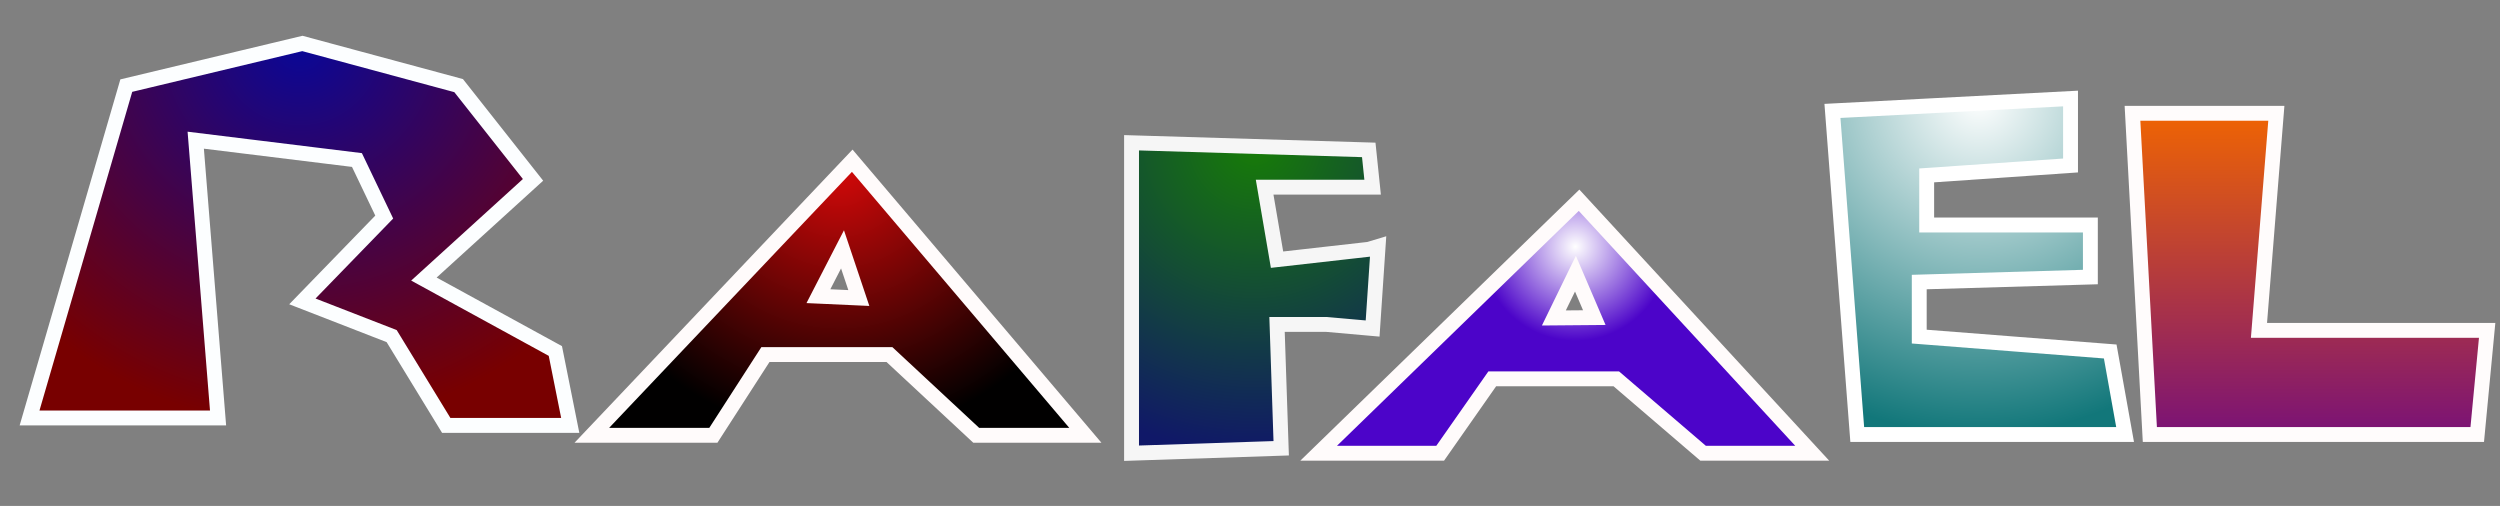 <?xml version="1.0" encoding="UTF-8" standalone="no"?>
<!DOCTYPE svg PUBLIC "-//W3C//DTD SVG 1.1//EN" "http://www.w3.org/Graphics/SVG/1.1/DTD/svg11.dtd">
<svg version="1.1" xmlns="http://www.w3.org/2000/svg" xmlns:xlink="http://www.w3.org/1999/xlink" preserveAspectRatio="xMidYMid meet" viewBox="0 0 504 102" width="504" height="102"><rect x="0" y="0" width="504" height="102" fill="#808080" stroke="none"/><defs><path d="M5.96 84.26L25.46 17.26L60.96 8.76L92.46 17.26L107.46 36.26L85.46 56.26L111.96 70.76L114.96 85.76L89.96 85.76L78.96 67.76L60.96 60.76L77.46 43.76L71.96 32.26L39.46 28.26L43.96 84.26L5.96 84.26Z" id="a3CJhR8fR"></path><radialGradient id="gradientbuABfDd8i" gradientUnits="userSpaceOnUse" cx="60.46" cy="8.76" r="77"><stop style="stop-color: #090798;stop-opacity: 1" offset="0%"></stop><stop style="stop-color: #780000;stop-opacity: 1" offset="100%"></stop></radialGradient><path d="M258.29 90.37L257.45 65.41L267.45 65.41L276.72 66.23L277.83 49.69L275.94 50.26L257.45 52.35L254.95 37.73L276.72 37.73L275.94 30.22L228.12 28.78C228.12 45.84 228.12 57.21 228.12 62.9C228.12 68.58 228.12 68.58 228.12 62.9C228.12 63.84 228.12 64.51 228.12 64.9C228.12 64.9 228.12 64.9 228.12 64.9C228.12 65.29 228.12 65.4 228.12 65.23C228.12 65.58 228.12 65.92 228.12 66.23C228.12 66.72 228.12 67.16 228.12 67.57C228.12 68.61 228.12 69.39 228.12 69.9C228.12 70.73 228.12 70.84 228.12 70.23L228.12 91.37L258.29 90.37Z" id="eC2GBvFw3"></path><radialGradient id="gradientjqRJF6YVT" gradientUnits="userSpaceOnUse" cx="252.97" cy="28.78" r="62.59"><stop style="stop-color: #177d06;stop-opacity: 1" offset="0%"></stop><stop style="stop-color: #101868;stop-opacity: 1" offset="100%"></stop></radialGradient><path d="M417.42 19.86L417.42 33.36L388.42 35.36L388.42 45.36L421.42 45.36L421.42 55.85L386.92 56.86L386.92 67.86L425.42 70.86L428.42 87.6L374.42 87.6L369.42 22.36L417.42 19.86Z" id="a1k7dAPmRM"></path><radialGradient id="gradienteazdOo2qk" gradientUnits="userSpaceOnUse" cx="398.92" cy="19.86" r="67.74"><stop style="stop-color: #ffffff;stop-opacity: 1" offset="0%"></stop><stop style="stop-color: #12777a;stop-opacity: 1" offset="100%"></stop></radialGradient><path d="M458.91 22.84L455.41 66.6L501.41 66.6L499.41 87.6L433.41 87.6L429.91 22.84L458.91 22.84Z" id="a29NQVm1yp"></path><linearGradient id="gradienta2QYKMwlr1" gradientUnits="userSpaceOnUse" x1="465.66" y1="22.84" x2="465.66" y2="87.6"><stop style="stop-color: #ef6403;stop-opacity: 1" offset="0%"></stop><stop style="stop-color: #7a1276;stop-opacity: 1" offset="100%"></stop></linearGradient><path d="M196.81 87.76L179.31 71.48L154.31 71.48L143.81 87.76L119.31 87.76L171.81 32.4L218.81 87.76L196.81 87.76ZM173.14 60.08L169.85 50.27L164.99 59.71L173.14 60.08Z" id="a1d7LkWbb6"></path><radialGradient id="gradientbTawVlsP7" gradientUnits="userSpaceOnUse" cx="169.06" cy="32.4" r="55.36"><stop style="stop-color: #da0909;stop-opacity: 1" offset="0%"></stop><stop style="stop-color: #010000;stop-opacity: 1" offset="100%"></stop></radialGradient><path d="M343.34 91.37L325.84 76.37L300.84 76.37L290.34 91.37L265.84 91.37L318.34 40.37L365.34 91.37L343.34 91.37ZM321.41 64.03L317.61 55.17L313.26 64.1L321.41 64.03Z" id="d3rNe0X7YK"></path><radialGradient id="gradienti3fLzwCuH6" gradientUnits="userSpaceOnUse" cx="317.59" cy="49.72" r="19"><stop style="stop-color: #ffffff;stop-opacity: 1" offset="0%"></stop><stop style="stop-color: #4c04c9;stop-opacity: 1" offset="100%"></stop></radialGradient></defs><g><g><g><use xlink:href="#a3CJhR8fR" opacity="1" fill="url(#gradientbuABfDd8i)"></use><g><use xlink:href="#a3CJhR8fR" opacity="1" fill-opacity="0" stroke="#fcfeff" stroke-width="3" stroke-opacity="1"></use></g></g><g><use xlink:href="#eC2GBvFw3" opacity="1" fill="url(#gradientjqRJF6YVT)"></use><g><use xlink:href="#eC2GBvFw3" opacity="1" fill-opacity="0" stroke="#f6f6f6" stroke-width="3" stroke-opacity="1"></use></g></g><g><use xlink:href="#a1k7dAPmRM" opacity="1" fill="url(#gradienteazdOo2qk)"></use><g><use xlink:href="#a1k7dAPmRM" opacity="1" fill-opacity="0" stroke="#ffffff" stroke-width="3" stroke-opacity="1"></use></g></g><g><use xlink:href="#a29NQVm1yp" opacity="1" fill="url(#gradienta2QYKMwlr1)"></use><g><use xlink:href="#a29NQVm1yp" opacity="1" fill-opacity="0" stroke="#fffcfc" stroke-width="3" stroke-opacity="1"></use></g></g><g><use xlink:href="#a1d7LkWbb6" opacity="1" fill="url(#gradientbTawVlsP7)"></use><g><use xlink:href="#a1d7LkWbb6" opacity="1" fill-opacity="0" stroke="#fffbfb" stroke-width="3" stroke-opacity="1"></use></g></g><g><use xlink:href="#d3rNe0X7YK" opacity="1" fill="url(#gradienti3fLzwCuH6)"></use><g><use xlink:href="#d3rNe0X7YK" opacity="1" fill-opacity="0" stroke="#fffbfb" stroke-width="3" stroke-opacity="1"></use></g></g></g></g></svg>